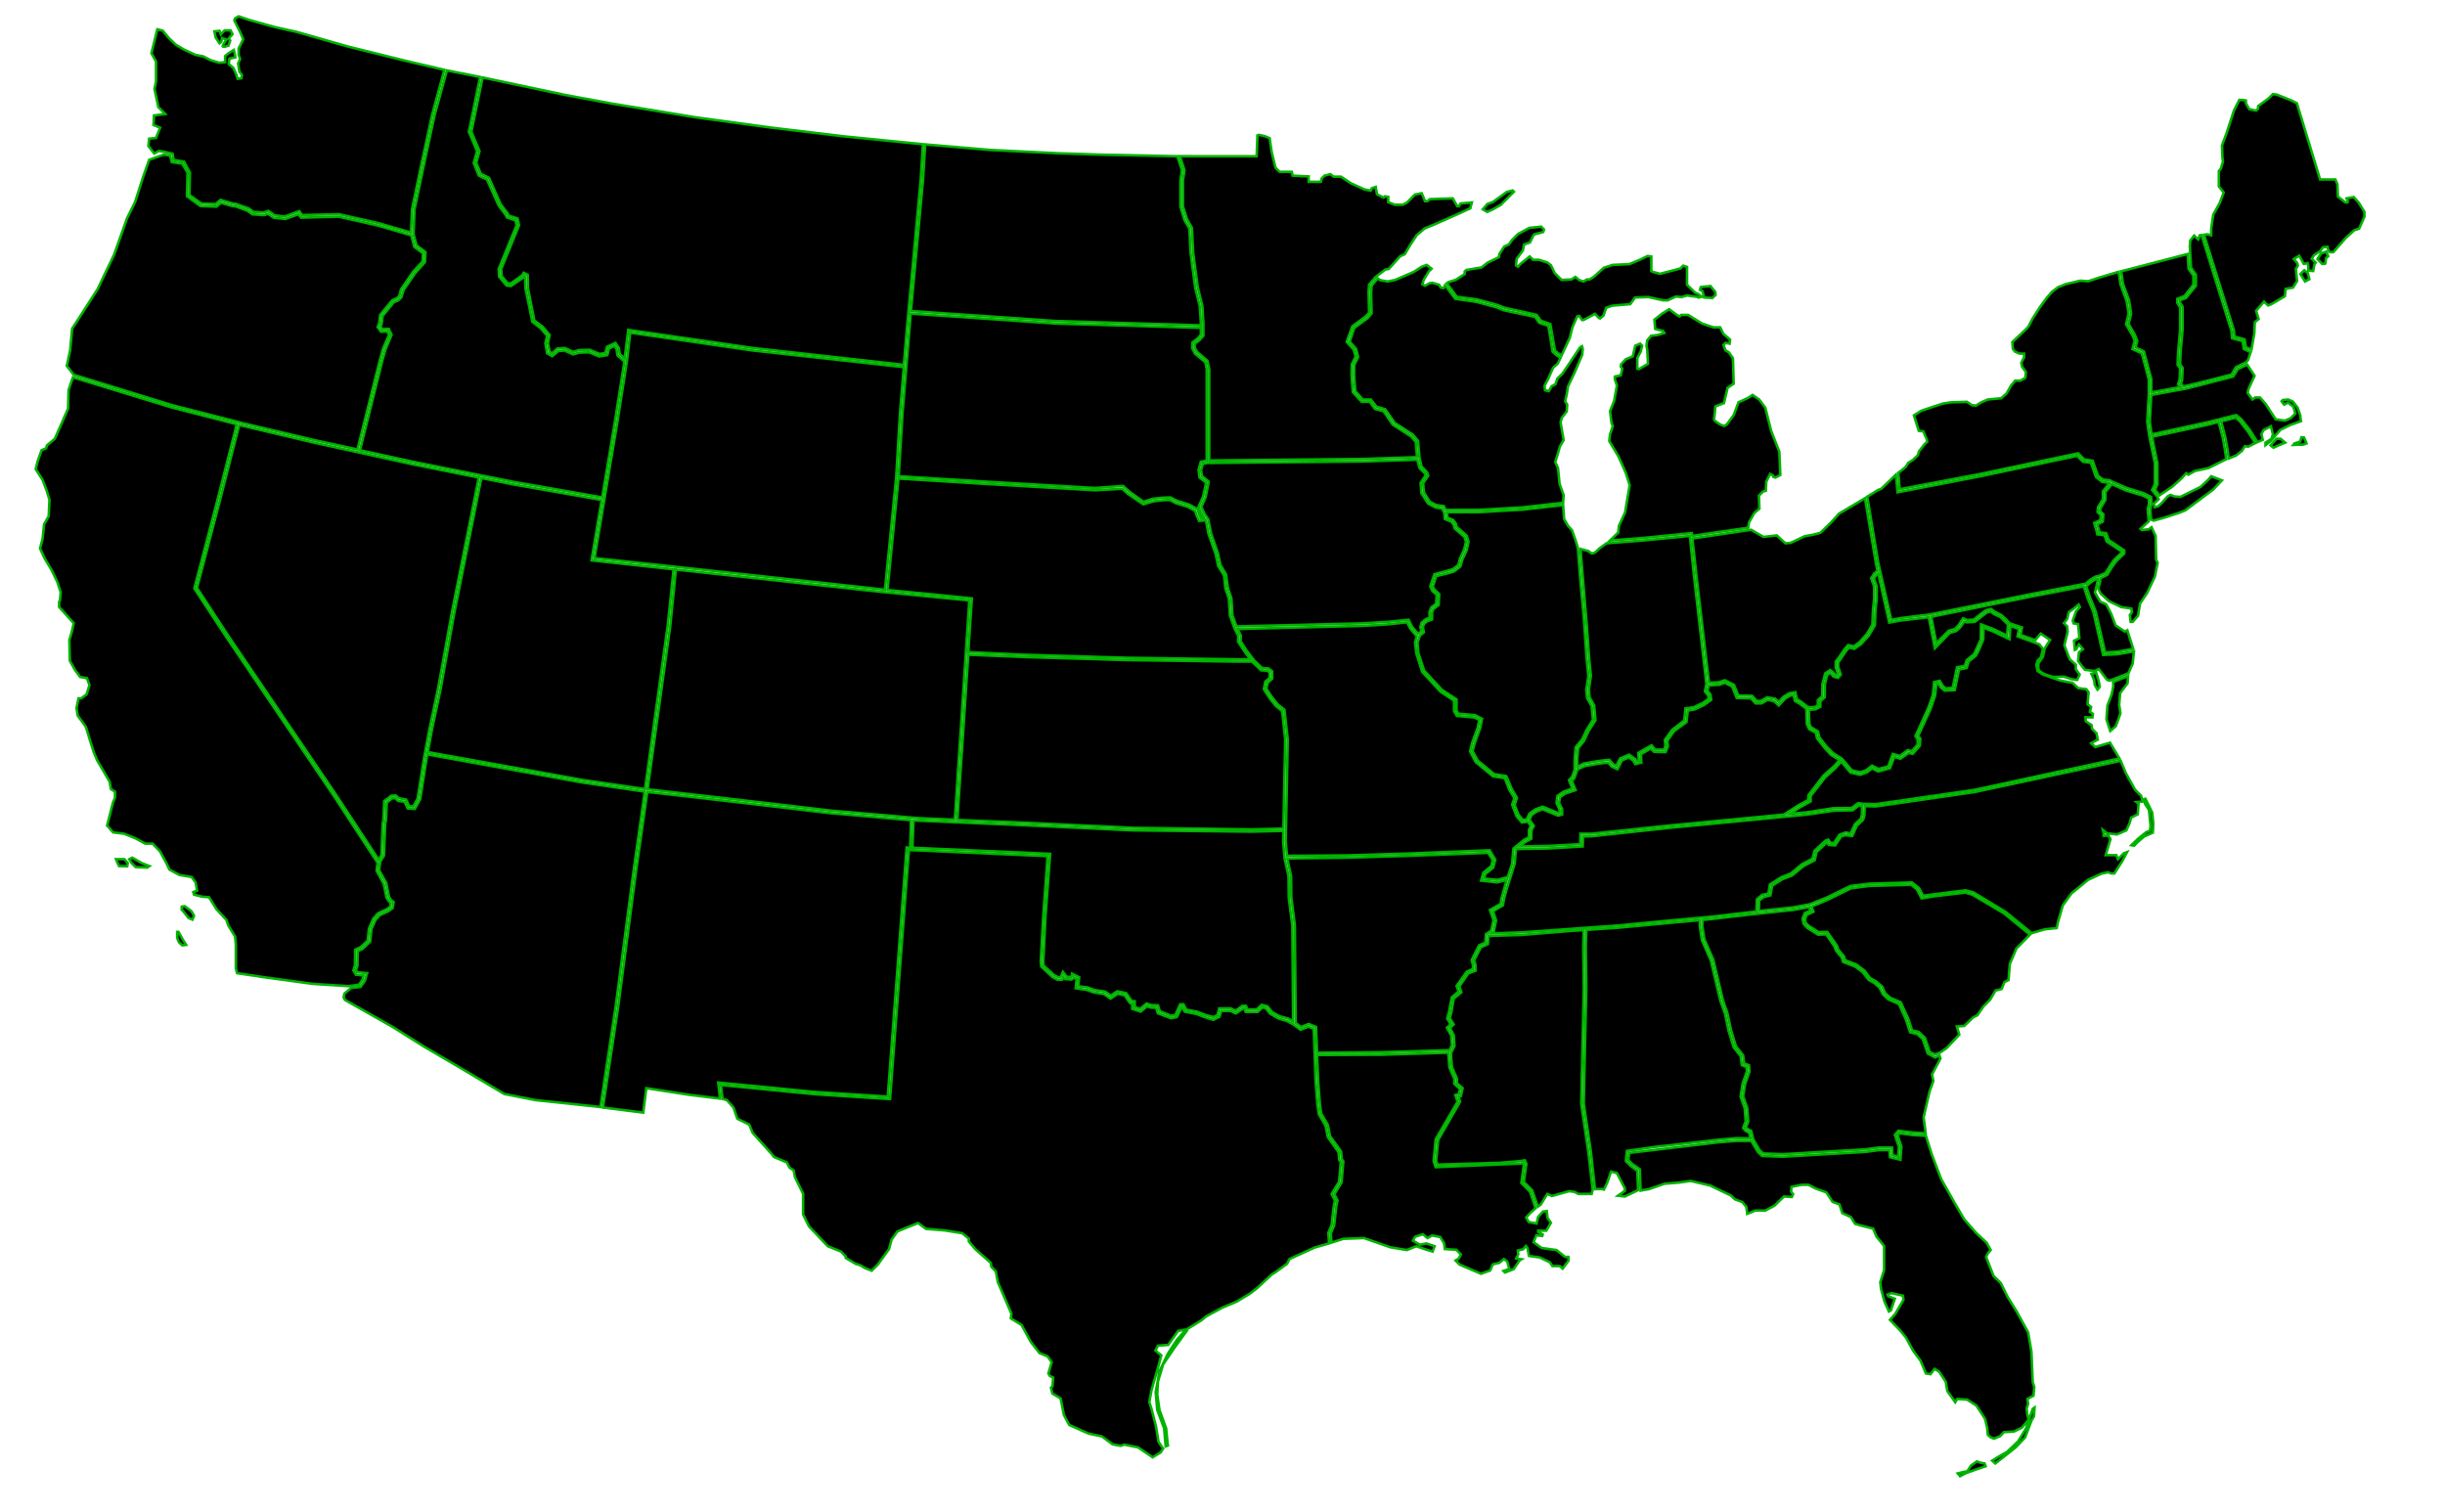 <?xml version="1.0" encoding="utf-8"?>
<!-- Generator: Adobe Illustrator 16.0.0, SVG Export Plug-In . SVG Version: 6.00 Build 0)  -->
<!DOCTYPE svg PUBLIC "-//W3C//DTD SVG 1.1//EN" "http://www.w3.org/Graphics/SVG/1.1/DTD/svg11.dtd">
<svg version="1.1" id="mapSVG" xmlns="http://www.w3.org/2000/svg" xmlns:xlink="http://www.w3.org/1999/xlink" x="0px" y="0px"
	 width="959px" height="593px" viewBox="0 0 959 593" enable-background="new 0 0 959 593" xml:space="preserve">

<title>Greg Wilken War Games svg</title>

<defs>
	 

	// vert lines	 
	<pattern id="midwest" width="7" height="7" patternUnits="userSpaceOnUse">  
    	<rect id="westRect" fill="#00b300" x="0" y="0" width=".5" height="3"></rect>     
    </pattern>


    //horz lines
	 <pattern id="east" width="3" height="4" patternUnits="userSpaceOnUse">
		<path d="M 0 0 L 10 0 L 10 1 L 0 1 Z" fill="#00b300" width="3" height="6" id="southPath"></path>
	</pattern>


	//small dots
    <pattern id="south" width="4" height="4" patternUnits="userSpaceOnUse">
    	<path d="M1 3h1v1H1V3zm2-2h1v1H3V1z" fill="#00b300" id="midwestPath"></path>
    </pattern>


    //waves
    <pattern id="west" width="100" height="20" patternUnits="userSpaceOnUse">
       <path fill="#00b300" d="M21.184,20 C21.541,19.87 21.904,19.736 22.272,19.598 C22.635,19.463 23.871,19 24.04,18.937 C33.64,15.348 39.647,14 50,14 C60.271,14 65.362,15.222 74.629,18.928 C75.584,19.311 76.498,19.668 77.379,20 L83.604,20 C81.093,19.269 78.465,18.309 75.371,17.072 C65.888,13.278 60.562,12 50,12 C39.374,12 33.145,13.397 23.34,17.063 C23.169,17.127 21.934,17.59 21.573,17.725 C19.098,18.648 16.913,19.399 14.849,20 L21.184,20 L21.184,20 Z M21.184,0 C13.258,2.892 8.077,4 7.87150385e-14,4 L7.81597009e-14,4 L0,2 C5.744,2 9.951,1.426 14.849,1.40165657e-15 L21.184,6.9388939e-17 L21.184,0 Z M77.379,2.21705987e-12 C85.239,2.966 90.502,4 100,4 L100,2 C93.158,2 88.614,1.458 83.604,1.04805054e-13 L77.379,0 L77.379,2.21705987e-12 Z M7.87150385e-14,14 C8.441,14 13.718,12.79 22.272,9.598 C22.635,9.463 23.871,9 24.04,8.937 C33.64,5.348 39.647,4 50,4 C60.271,4 65.362,5.222 74.629,8.928 C84.112,12.722 89.438,14 100,14 L100,12 C89.729,12 84.638,10.778 75.371,7.072 C65.888,3.278 60.562,2 50,2 C39.374,2 33.145,3.397 23.34,7.063 C23.169,7.127 21.934,7.59 21.573,7.725 C13.224,10.84 8.164,12 0,12 L7.81597009e-14,14 L7.87150385e-14,14 L7.87150385e-14,14 Z" id="eastPath"></path>
    </pattern>

</defs>

<g id="outlines">

	<path id="AL" class="south" value="0" stroke="#00b300" stroke-miterlimit="10" d="M628.5,466.4l0.6,0.199l1.301-2.699l1.5-4.4l2.3,0.6l3.1,6v1l-2.7,1.9
		l2.7,0.3l5.2-2.5l-0.3-7.6l-2.5-1.8l-2-2l0.399-4l10.5-1.5l25.7-2.9l6.7-0.6l5.6,0.1l-0.5-2.2l-1.5-0.8l-0.899-1.1l1-2.601
		l-0.4-5.2l-1.6-4.5l0.8-5.1l1.7-4.8l-0.2-1.7l-1.8-0.7l-0.5-3.6l-2.7-3.4l-2-6.5l-1.4-6.7l-1.8-5l-3.8-16l-3.5-7.899l-0.8-5.601
		l0.1-2.199l-9,0.8l-23.399,2.2l-12.2,0.8L622,371.1l0.2,16.7l-0.7,31l-0.3,14.101l2.8,18.8l1.6,14.7H628.5z"/>

	<path id="AR" class="midwest" value="1" stroke="#00b300" stroke-miterlimit="10" d="M587.3,346.1L580.9,345.4l0.899-3.101l3.101-2.6l0.6-2.3l-1.8-2.9
		l-31.9,1.2l-23.3,0.7l-23.6,0.3l1.5,6.899l0.1,8.5l1.4,10.9l0.3,38.2l2.1,1.6l3-1.2l2.9,1.2L516.6,412.9l25.2-0.2l26.8-0.8l0.9-1.9
		l-0.3-3.8l-1.7-3.101l1.5-1.399l-1.4-2.2l0.7-2.4l1.101-5.899l2.699-2.3l-0.8-2.2l4-5.601l2.5-1.1l-0.1-1.7l-0.5-1.7l2.899-5.8
		l2.5-1.1l0.2-3.3l2.101-1.4l0.899-4.1l-1.399-4l4.199-2.4l0.301-2.1l1.199-4.2l0.9-3.101L587.3,346.1z"/>
	
	<path id="AZ" class="west" value="2" stroke="#00b300" stroke-miterlimit="10" d="M135.1,389.7l-0.3,1.5l0.5,1l18.9,10.7l12.1,7.6l14.7,8.6l16.8,10
		l12.3,2.4l25.4,2.7l6-39.601l7-53.1l4.4-31l-24.6-3.6l-60.7-11l-0.2,1.1l-2.6,16.5l-2.1,3.8l-2.8-0.2l-1.2-2.6l-2.6-0.4l-1.2-1.1
		l-1.1,0.1l-2.1,1.7l-0.3,6.8l-0.3,1.5l-0.5,12.5l-1.5,2.4l-0.4,3.3l2.8,5l1.1,5.5l0.7,1.101l1.1,0.899l-0.4,2.4l-1.7,1.2l-3.4,1.6
		l-1.6,1.8l-1.6,3.601l-0.5,4.899l-3,2.9l-1.9,0.899l-0.1,5.801l-0.6,1.6l0.5,0.8l3.9,0.4l-0.9,3l-1.7,2.399l-3.7,0.4L135.1,389.7z"
		/>
	
	<path id="CA" class="west" value="3" stroke="#00b300" stroke-miterlimit="10" d="M122.7,385.9l-19.7-2.7l-10-1.5l-0.5-1.8v-9.4l-0.3-3.2l-2.6-4.2
		l-0.8-2.3l-3.9-4.2L82,351.9l-2.7-0.2l-3.2-0.8l-0.3-1l1.5-0.601l-0.6-3.2l-1.5-2.1l-4.8-0.8l-3.9-2.101l-1.1-2.3l-2.6-4.8
		l-2.9-3.1H57l-3.9-2.101l-4.5-1.8l-4.2-0.5l-2.4-2.7l0.5-1.899l1.8-7.101l0.8-1.899v-2.4l-1.6-1l-0.5-2.9l-1.5-2.6l-3.4-5.8
		l-1.3-3.1l-1.5-4.7l-1.6-5.3l-3.2-4.4l-0.5-2.9l0.8-3.9h1.1l2.1-1.6l1.1-3.6l-1-2.7l-2.7-0.5l-1.9-2.6l-2.1-3.7l-0.2-8.2l0.6-1.9
		l0.6-2.3l0.5-2.4l-5.7-6.3V236l0.3-0.5l0.3-3.2l-1.3-4l-2.3-4.8l-2.7-4.5l-1.8-3.9l1-3.7l0.6-5.8l1.8-3.1l0.3-6.5l-1.1-3.6
		l-1.6-4.2L14,184l0.8-3.2l1.5-4.2l1.8-0.8l0.3-1.1l3.1-2.6l5.2-11.8l0.2-7.4l1.69-4.9l38.69,11.8l25.6,6.6l-8,31.3l-8.67,33.1
		L88.84,250L131,312.3l17.1,26.101l-0.4,3.1l2.8,5.2l1.1,5.399l1,1.5l0.7,0.601l-0.2,1.399l-1.4,1l-3.4,1.601l-1.9,2.1l-1.7,3.9
		l-0.5,4.7l-2.6,2.5l-2.3,1.1l-0.1,6.2l-0.6,1.899l1,1.7l3,0.3l-0.4,1.601l-1.4,2l-3.9,0.6L122.7,385.9z M48.8,337l1.3,1.5l-0.2,1.3
		l-3.2-0.1l-0.6-1.2l-0.6-1.5H48.8z M50.7,337l1.2-0.6l3.6,2.1l3.1,1.2l-0.9,0.6l-4.5-0.2l-1.6-1.6L50.7,337z M71.4,356.8l1.8,2.3
		l0.8,1l1.5,0.601l0.6-1.5l-1-1.8l-2.7-2l-1.1,0.199v1.2H71.4z M70,365.5l1.8,3.2L73,370.6l-1.5,0.2l-1.3-1.2c0,0-0.7-1.5-0.7-1.899
		c0-0.4,0-2.2,0-2.2H70z"/>
	
	<path id="CO" class="west" value="4" stroke="#00b300" stroke-miterlimit="10" d="M380.2,235.5l-36-3.5l-79.1-8.6l-2.2,22.1l-7,50.4l-1.9,13.7l34,3.9
		l37.5,4.4l34.7,3l14.3,0.6L380.2,235.5z"/>
	
	<path id="CT" class="east" value="5" stroke="#00b300" stroke-miterlimit="10" d="M852,190.9l3.6-3.2l1.9-2.1l0.8,0.6l2.7-1.5l5.2-1.1l7-3.5l-0.601-4.2
		l-0.8-4.4l-1.6-6l-4.3,1.1l-21.801,4.7l0.601,3.1l1.5,7.3v8.3l-0.9,2.1l1.7,2.2L852,190.9z"/>
	
	<path id="DE" class="east" value="6" stroke="#00b300" stroke-miterlimit="10" d="M834.4,247.2l-1,0.5l-3.601-2.4l-1.8-4.7l-1.9-3.6l-2.3-1l-2.1-3.6l0.5-2
		l0.5-2.3l0.1-1.1l-0.6,0.1l-1.7,1l-2,1.7l-0.2,0.3l1.4,4.1l2.3,5.6l3.7,16.1l5-0.3l6-1.1L834.4,247.2z"/>
	
	<path id="FL" class="south" value="7" stroke="#00b300" stroke-miterlimit="10" d="M750.2,445.2l-5.2-0.7l-0.7,0.8l1.5,4.4l-0.399,5.2l-4.101-1l-0.2-2.801
		H737l-5.3,0.7l-32.4,1.9l-8.2-0.3l-1.699-1.7l-2.5-4.2H681l-6.6,0.5l-35.4,4.2l-0.3,2.8l1.6,1.6l2.9,2l0.3,8.4l3.3-0.6l6-2.101
		l6-0.5l4.4-0.6l7.6,1.8l8.101,3.9l1.6,1.5l2.9,1.1l1.6,1.9l0.3,2.699l3.2-1.3h3.9l3.6-1.899l3.7-3.601l3.1,0.2l0.5-1.1l-0.8-1
		l0.2-1.9l4-0.8h2.6l2.9,1.5l4.2,1.5l2.399,3.7l2.7,1l1.1,3.399l3.4,1.601l1.6,2.6l1.9,0.6l5.2,1.301l1.3,3.1l3,3.7v9.5l-1.5,4.7
		l0.3,2.699l1.3,4.801l1.801,4l0.8-0.5l1.5-4.5l-2.601-1l-0.3-0.601l1.601-0.6l4.5,1l0.199,1.6l-3.199,5.5l-2.101,2.4l3.601,3.7
		l2.6,3.1l2.9,5.3l2.899,3.9l2.101,5l1.8,0.3l1.6-2.1l1.8,1.1l2.601,4l0.6,3.6l3.1,4.4l0.8-1.3l3.9,0.3l3.6,2.3l3.4,5.2l0.8,3.4
		l0.3,2.899l1.101,1l1.3,0.5l2.4-1l1.5-1.6l3.899-0.2L793,560l2.699-3.2l-0.5-1.899l-0.3-2.4l0.601-1.9l-0.301-1.899l2.4-1.3
		l0.3-3.4l-0.6-1.8l-0.5-12l-1.3-7.601L791,514.4l-3.6-5.801l-2.601-5.3L781.9,500.4L779,493l0.7-1.4l1.1-1.3l-1.6-2.899l-4-3.7
		l-4.8-5.5l-3.7-6.3l-5.3-9.4l-3.7-9.7l-2.3-7.3L750.2,445.2z M767.9,577.9l2.399-0.601l1.3-0.2l1.5-2.3l2.301-1.6l1.3,0.5l1.7,0.3
		l0.399,1.1l-3.5,1.2l-4.2,1.5l-2.3,1.2L767.9,577.9z M781.4,572.9l1.199,1.1l2.7-2.1l5.3-4.2l3.7-3.9l2.5-6.6l1-1.7l0.2-3.4
		l-0.7,0.5l-1,2.801l-1.5,4.6l-3.2,5.3l-4.399,4.2l-3.4,1.9L781.4,572.9z"/>
	
	<path id="GA" class="south" value="8" stroke="#00b300" stroke-miterlimit="10" d="M750.2,444.2l-5.601-0.7l-1.399,1.6l1.6,4.7l-0.3,3.9l-2.2-0.601l-0.2-3
		H736.9l-5.301,0.7l-32.3,1.9l-7.7-0.3l-1.399-1.2l-2.5-4.3l-0.8-3.301L685.3,442.7l-0.5-0.5l0.9-2.2l-0.4-5.5l-1.6-4.5l0.8-4.9
		l1.7-4.8l-0.2-2.5l-1.9-0.7L683.7,413.9l-2.8-3.5l-1.9-6.2l-1.5-7l-1.7-4.8l-3.8-16l-3.5-8l-0.8-5.301l0.1-2.3l3.3-0.3l13.601-1.6
		l18.6-2l6.3-1.101l0.5,1.4L707.9,358.1l-0.9,2.2l0.4,2l1.399,1.601l4.3,2.699l3.2-0.1l3.2,4.7l0.6,1.6l2.301,2.8l0.5,1.7l4.699,1.8
		l3,2.2l2.301,3l2.3,1.3l2,1.801l1.399,2.699l2.101,1.9l4.1,1.8l2.7,6l1.7,5.101l2.8,0.699l2.1,1.9l2,5.7l2.9,1.6l1.7-0.8l0.399,1.2
		l-3.3,6.2l0.5,2.6l-1.5,4.2l-2.3,10l0.8,6.3L750.2,444.2z"/>
	
	<path id="IA" class="midwest" value="9" stroke="#00b300" stroke-miterlimit="10" d="M556.8,183.6l2.101,2.1l0.3,0.7l-2,3l0.3,4l2.6,4.1l3.101,1.6l2.399,0.3
		l0.9,1.8l0.2,2.4l2.5,1l0.899,1.1l0.5,1.6l3.801,3.3l0.6,1.9l-0.7,3l-1.7,3.7l-0.6,2.4l-2.1,1.6l-1.601,0.5l-5.7,1.5L561,230
		l0.8,1.8l1.7,1.5l-0.2,3.5l-1.899,1.4l-0.7,1.8v2.4l-1.4,0.4l-1.7,1.4l-0.5,1.7l0.4,1.7l-1.3,1l-2.3-2.7l-1.4-2.8l-8.3,0.8l-10,0.6
		l-49.2,1.2l-1.6-4.3l-0.4-6.7l-1.4-4.2l-0.699-5.2l-2.2-3.7l-1-4.6l-2.7-7.8l-1.1-5.6l-1.4-1.9l-1.3-2.9l1.7-3.8l1.199-6.1
		l-2.699-2.2l-0.301-2.4l0.7-2.4l1.8-0.3L534.7,181l21.2-0.7L556.8,183.6z"/>
	
	<path id="ID" class="west" value="10" stroke="#00b300" stroke-miterlimit="10" d="M175.3,27.63l-4.8,17.41L166,65.9l-3.4,16.22l-0.4,9.67l1.2,4.44
		l3.5,2.66l-0.2,3.91l-3.9,4.4l-4.5,6.6l-0.9,2.9l-1.2,1.1l-1.8,0.8l-4.3,5.3l-0.4,3.1l-0.4,1.1l0.6,1l2.6-0.1l1.1,2.3l-2.4,5.8
		l-1.2,4.2l-8.8,35.3l20.7,4.5l39.5,7.9l34.8,6.1l4.9-29.2l3.8-24.1l-2.7-2.4l-0.4-2.6l-0.8-1.1l-2.1,1l-0.7,2.6l-3.2,0.5l-3.9-1.6
		l-3.8,0.1l-2.5,0.7l-3.4-1.5l-2.4,0.2l-2.4,2l-2-1.1l-0.7-4l0.7-2.9l-2.5-2.9l-3.3-2.6l-2.7-13.1l-0.1-4.7l-0.3-0.1l-0.2,0.4
		l-5.1,3.5l-1.7-0.2l-2.9-3.4l-0.2-3.1l7-17.13l-0.4-1.94l-3.4-1.15l-0.6-1.18l-2.6-3.46L191,70.41l-3.2-1.53l-2-4.95l1.3-4.63
		l-3.2-7.58l4.4-21.52L175.3,27.63z"/>
	
	<path id="IL" class="midwest" value="11" stroke="#00b300" stroke-miterlimit="10" d="M618.7,214.3l-0.8-2.6L616.6,208l-1.6-1.8l-1.5-2.6l-0.4-5.5l-15.899,1.8
		l-17.4,1h-12.3l0.2,2.1l2.2,0.9l1.1,1.4l0.4,1.4l3.899,3.4l0.7,2.4l-0.7,3.3l-1.7,3.7l-0.8,2.7l-2.399,1.9l-1.9,0.6l-5.2,1.3
		l-1.3,4.1l0.6,1.1l1.9,1.8l-0.2,4.3l-2.1,1.6l-0.5,1.3v2.8l-1.8,0.6l-1.4,1.2l-0.4,1.2l0.4,2l-1.6,1.3l-0.9,2.8l0.3,3.9l2.3,7
		l7,7.6l5.7,3.7v4.4l0.7,1.2l6.6,0.6l2.7,1.4l-0.7,3.5l-2.199,6.2l-0.801,3l2,3.7l6.4,5.3l4.8,0.801l2.2,5.1l2,3.4l-0.9,2.8l1.5,3.8
		l1.7,2.1l1.601-0.3l1-2.2l2.399-1.699l2.8-1l6.101,2.5l0.5-0.2V317.6l-1.2-2.699l0.4-2.801l2.399-1.6l3.4-1.2l-0.5-1.3l-0.8-2
		l1.199-1.3l1-2.7v-4l0.4-4.9l2.5-3l1.8-3.8l2.5-4l-0.5-5.3l-1.8-3.2l-0.3-3.3l0.8-5.3l-0.7-7.2l-1.1-15.8l-1.4-15.3l-0.899-11.7
		L618.7,214.3z"/>
	
	<path id="IN" sclass="midwest" value="12" stroke="#00b300" stroke-miterlimit="10" d="M622.9,216.1l1.5,1l1.1-0.3l2.1-1.9l2.5-1.8L644.4,212l18.399-1.8
		l1.601,15.5l4.899,42.6l-0.6,2.9l1.3,1.6l0.2,1.3l-2.3,1.6l-3.601,1.7l-3.2,0.4l-0.5,4.8l-4.699,3.6l-2.9,4l0.2,2.4l-0.5,1.4h-3.5
		l-1.4-1.7l-5.2,3l0.2,3.101L641.9,298.6l-0.5-0.899L639,296l-3.6,1.5l-1.4,2.9l-1.2-0.601l-1.6-1.8l-4.4,0.5l-5.7,1l-2.5,1.3v-2.6
		l0.4-4.7l2.3-2.9l1.8-3.9l2.7-4.2l-0.5-5.8l-1.8-3.1l-0.3-3.2l0.8-5.3l-0.7-7.1l-0.899-12.6l-2.5-30.1L622.9,216.1z"/>
	
	<path id="KS" class="midwest" value="13" stroke="#00b300" stroke-miterlimit="10" d="M485.9,259.5l-43.801-0.6l-40.6-1.2l-21.7-0.9l-4.3,64.8l24.3,1
		l44.7,2.101l46.3,0.6L503.4,325l0.699-35l-1.199-11.1l-2.5-2l-2.4-3l-2.3-3.6l0.6-3l1.7-1.4v-2.1l-0.8-0.7l-2.601-0.2l-3.5-3.4
		H485.9z"/>
	
	<path id="KY" class="south" value="14" stroke="#00b300" stroke-miterlimit="10" d="M607.2,331.8l12.6-0.7l0.101-4.1h4.3l30.399-3.2l45.101-4.3l5.6-3.6
		l3.9-2.101l0.1-1.899l6-7.801l4.101-3.6l2.1-2.4l-3.3-2l-2.5-2.7l-3-3.8l-0.5-2.2L709.6,286l-0.899-1.9l-0.2-6.1l-2.6-2l-1.9-1.1
		l-0.5-2.3l-1.3,0.2l-2,1.2l-2.5,2.7l-1.9-1.7l-2.5-0.5l-2.399,1.4H688.6l-1.8-2l-5.6-0.1l-1.8-4.5l-2.9-1.5l-2.1,0.8l-4.2,0.2
		l-0.5,2.1l1.2,1.5l0.3,2.1l-2.8,2l-3.801,1.8l-2.6,0.4l-0.5,4.5l-4.9,3.6l-2.6,3.7l0.2,2.2l-0.9,2.3l-4.5-0.1l-1.3-1.3l-3.9,2.2
		l0.2,3.3L641.4,299.7l-0.801-1.4l-1.699-1.2l-2.7,1.101l-1.8,3.5l-2.2-1l-1.4-1.601l-3.7,0.4l-5.6,1l-2.8,1.3l-1.2,3.4l-1,1
		l1.5,3.7l-4.2,1.399l-1.899,1.4l-0.4,2.2l1.2,2.399v2.2l-1.601,0.4l-6.1-2.5l-2.3,0.899l-2,1.4l-0.8,1.8l1.699,2.4l-0.899,1.8
		L600.6,329l-2.399,1.3L596.1,332L607.2,331.8z"/>
	
	<path id="LA" class="south" value="15" stroke="#00b300" stroke-miterlimit="10" d="M526.9,485.9l8.1-0.301l10.3,3.601l6.5,1.1l3.7-1.5l3.2,1.101l3.2,1
		l0.8-2.101l-3.2-1.1l-2.6,0.5l-2.7-1.601l0.8-1.5l3.1-1l1.801,1.5l1.8-1l3.2,0.601l1.5,2.399l0.3,2.301l4.5,0.3l1.8,1.8l-0.8,1.6
		l-1.3,0.801l1.6,1.6l8.4,3.6l3.6-1.3l1-2.399l2.6-0.601l1.801-1.5l1.3,1l0.8,2.9l-2.3,0.8l0.6,0.6l3.4-1.3l2.3-3.399l0.8-0.5
		l-2.1-0.301l0.8-1.6l-0.2-1.5l2.101-0.5l1.1-1.3l0.6,0.8l0.6,3.1l4.2,0.601l4,1.899l1,1.5h2.9l1.1,1l2.3-3.1V493h-1.3l-3.399-2.7
		l-5.801-0.8l-3.199-2.3l1.1-2.7l2.3,0.3l0.2-0.6l-1.8-1v-0.5h3.2l1.8-3.101L607,477.7l-0.301-2.7l-1.5,0.2l-1.899,2.1l-0.601,2.601
		l-3.1-0.601l-1-1.8l1.8-1.9l1.9-1.699l-2.2-6.5l-3.4-3.4l1-7.3l-0.199-0.5l-1.301,0.2l-33.1,1.399l-0.8-2.399l0.8-8.5l8.6-14.801
		l-0.899-2.6l1.399-0.4l0.4-2l-2.2-2l0.101-1.899l-2-4.5l-0.4-5.101l0.1-0.699l-26.399,0.8l-25.2,0.1l0.4,9.7l0.699,9.5l0.5,3.7
		l2.601,4.5l0.899,4.399l4.301,6l0.3,3.101l0.6,0.8l-0.7,8.3l-2.8,4.601l1.2,2.399l-0.5,2.601l-0.8,7.3l-1.3,3l0.199,3.7
		L526.9,485.9z"/>
	
	<path id="MA" class="east" value="16" stroke="#00b300" stroke-miterlimit="10" d="M887.5,172.5l-0.5-2.3l0.8-1.5l2.9-1.5l0.8,3.1l-0.5,1.8l-2.4,1.5v1
		l1.9-1.5l3.9-4.5l3.899-1.9l4.2-1.5l-0.3-2.4l-1-2.9l-1.9-2.4l-1.8-0.8l-2.1,0.2l-0.5,0.5l1,1.3l1.5-0.8l2.1,1.6l0.8,2.7l-1.8,1.8
		l-2.3,1l-3.601-0.5l-3.899-6l-2.3-2.6H884.6l-1.1,0.8l-1.9-2.6l0.301-1.5l2.399-5.2L881.4,143l-3.7,1.8l-1.8,2.9l-18.301,4.7
		l-13.8,2.5l-0.6,10.6l0.7,4.9l22-4.8l11.199-2.8l2,1.6l3.4,4.3l2.9,4.7L887.5,172.5z M900,173.9l2.2-0.7l0.5-1.7l1,0.1l1,2.3
		l-1.3,0.5l-3.9,0.1L900,173.9z M890.6,174.7l2.301-2.6h1.6l1.8,1.5l-2.399,1l-2.2,1L890.6,174.7z"/>
	
	<path id="MD" class="east" value="17" stroke="#00b300" stroke-miterlimit="10" d="M834.8,264.1l1.7-3.8l0.5-4.8l-6.3,1.1l-5.8,0.3l-3.801-16.8l-2.3-5.5
		l-1.5-4.6l-22.2,4.3l-37.6,7.6l2,10.4l4.8-4.9l2.5-0.7l1.4-1.5l1.8-2.7l1.6,0.7l2.601-0.2l2.6-2.1l2-1.5l2.101-0.6l1.5,1.1
		l2.699,1.4l1.9,1.8l1.3,1.4l4.8,1.6l-0.6,2.9l5.8,2.1l2.101-2.6l3.699,2.5l-2.1,3.3l-0.7,3.3l-1.8,2.6v2.1l0.3,0.8l2,1.3l3.4,1.1
		l4.3-0.1l3.1,1l2.101,0.3l1-2.1l-1.5-2.1v-1.8l-2.4-2.1l-2.1-5.5l1.3-5.3l-0.2-2.1l-1.3-1.3c0,0,1.5-1.6,1.5-2.3
		c0-0.6,0.5-2.1,0.5-2.1l1.9-1.3l1.899-1.6l0.5,1l-1.5,1.6l-1.3,3.7l0.3,1.1l1.8,0.3l0.5,5.5l-2.1,1l0.3,3.6l0.5-0.2l1.101-1.9
		l1.6,1.8l-1.6,1.3l-0.301,3.4l2.601,3.4l3.899,0.5l1.601-0.8l3.2,4.2l1,0.4L834.8,264.1z M820.3,264.3l1.101,2.5l0.199,1.8
		l1.101,1.9c0,0,0.899-0.9,0.899-1.2c0-0.3-0.699-3.1-0.699-3.1l-0.7-2.3L820.3,264.3z"/>
	
	<path id="ME" class="east" value="18" stroke="#00b300" stroke-miterlimit="10" d="M865.8,91.9l1.5,0.4v-2.6l0.8-5.5l2.601-4.7l1.5-4l-1.9-2.4v-6l0.8-1
		l0.801-2.7l-0.2-1.5l-0.2-4.8l1.8-4.8l2.9-8.9l2.1-4.2h1.3l1.301,0.2v1.1l1.3,2.3l2.7,0.6l0.8-0.8v-1l4-2.9l1.8-1.8l1.5,0.2l6,2.4
		l1.9,1l9.1,29.9h6l0.8,1.9l0.2,4.8l2.9,2.3h0.8l0.2-0.5l-0.5-1.1l2.8-0.5l1.899,2.1l2.301,3.7V85l-2.101,4.7l-1.899,0.6l-3.4,3.1
		l-4.8,5.5c0,0-0.601,0-1.3,0c-0.601,0-1-2.1-1-2.1L911.1,97l-1,1.5L907.7,100l-1,1.5l1.6,1.5l-0.5,0.6l-0.5,2.7l-1.9-0.2v-1.6
		l-0.3-1.3l-1.5,0.3l-1.8-3.2l-2.1,1.3l1.3,1.5l0.3,1.1l-0.8,1.3l0.3,3.1l0.2,1.6l-1.6,2.6l-2.9,0.5l-0.3,2.9l-5.3,3.1l-1.301,0.5
		l-1.6-1.5l-3.1,3.6l1,3.2l-1.5,1.3l-0.2,4.4l-1.101,6.3l-2.199-0.9l-0.5-3.1l-4-1.1l-0.2-2.5l-11.7-37.43L865.8,91.9z M902.3,107.5
		l1.5-1.5l1.4,1.1l0.6,2.4l-1.7,0.9L902.3,107.5z M909,101.6l1.8,1.9c0,0,1.3,0.1,1.3-0.2c0-0.3,0.2-2,0.2-2l0.9-0.8l-0.8-1.8
		l-2,0.7L909,101.6z"/>
	
	<path id="MI" class="midwest" value="19" stroke="#00b300" stroke-miterlimit="10" d="M644.5,211l19.1-1.9l0.2,1.1l9.9-1.5l12-1.7l0.1-0.6l0.2-1.5l2.1-3.7
		l2-1.7l-0.199-5.1l1.6-1.6l1.1-0.3l0.2-3.6l1.5-3l1.101,0.6l0.199,0.6l0.801,0.2l1.899-1l-0.399-9.1l-3.2-8.2l-2.3-9.1l-2.4-3.2
		l-2.6-1.8L685.8,156l-3.899,1.8l-1.9,5l-2.7,3.7l-1.1,0.6l-1.5-0.6c0,0-2.601-1.5-2.4-2.1s0.5-5,0.5-5l3.4-1.3l0.8-3.4l0.6-2.6
		l2.4-1.6l-0.3-10l-1.601-2.3l-1.3-0.8l-0.8-2.1l0.8-0.8l1.601,0.3l0.199-1.6L676,131l-1.3-2.6H672.1l-4.5-1.5l-5.5-3.4H659.4
		l-0.601,0.6l-1-0.5l-3.1-2.3l-2.9,1.8l-2.899,2.3l0.3,3.6l1,0.3l2.1,0.5l0.5,0.8l-2.6,0.8l-2.601,0.3l-1.5,1.8l-0.3,2.1l0.3,1.6
		l0.301,5.5l-3.601,2.1l-0.6-0.2v-4.2l1.3-2.4l0.6-2.4l-0.8-0.8l-1.899,0.8l-1,4.2l-2.7,1.1l-1.8,1.9l-0.2,1l0.6,0.8l-0.6,2.6
		l-2.3,0.5v1.1l0.8,2.4l-1.101,6.1l-1.6,4l0.6,4.7l0.5,1.1l-0.8,2.4l-0.3,0.8l-0.3,2.7l3.6,6l2.9,6.5l1.5,4.8l-0.8,4.7l-1,6
		l-2.4,5.2l-0.3,2.7l-3.2,3.1L644.5,211z M611.2,138.6l-1.3-1.1l-1.801-10.4l-3.699-1.3l-1.7-2.3l-12.601-2.8l-2.8-1.1l-8.1-2.2
		l-7.8-1l-3.9-5.3l0.7-0.5l2.7-0.8l3.6-2.3v-1l0.6-0.6l6-1l2.4-1.9l4.4-2.1l0.199-1.3l1.9-2.9l1.8-0.8l1.3-1.8l2.301-2.3l4.399-2.4
		l4.7-0.5l1.1,1.1l-0.3,1l-3.7,1l-1.5,3.1l-2.3,0.8l-0.5,2.4l-2.399,3.2l-0.301,2.6l0.801,0.5l1-1.1l3.6-2.9l1.3,1.3h2.3l3.2,1
		l1.5,1.1l1.5,3.1l2.7,2.7l3.9-0.2l1.5-1l1.6,1.3l1.6,0.5l1.301-0.8h1.1l1.6-1l4-3.6l3.4-1.1l6.6-0.3l4.5-1.9l2.601-1.3l1.5,0.2v5.7
		l0.5,0.3l2.899,0.8l1.9-0.5l6.1-1.6l1.101-1.1l1.5,0.5v7l3.2,3.1l1.3,0.6l1.3,1l-1.3,0.3l-0.8-0.3l-3.7-0.5l-2.101,0.6l-2.3-0.2
		l-3.2,1.5h-1.8l-5.8-1.3l-5.2,0.2l-1.899,2.6l-7,0.6l-2.4,0.8l-1.1,3.1l-1.301,1.1l-0.5-0.2l-1.5-1.6l-4.5,2.4h-0.6l-1.1-1.6
		l-0.801,0.2l-1.899,4.4l-1,4l-3.2,6.9L611.2,138.6z M581.6,82.1L583.4,80l2.199-0.8l5.4-3.9l2.3-0.6l0.5,0.5l-5.1,5.1l-3.3,1.9
		l-2.101,0.9L581.6,82.1z M667.8,114.2l0.601,2.5l3.199,0.2l1.301-1.2c0,0-0.101-1.5-0.4-1.6c-0.3-0.2-1.6-1.9-1.6-1.9l-2.2,0.2
		l-1.601,0.2l-0.3,1.1L667.8,114.2z"/>
	
	<path id="MN" class="midwest" value="20" stroke="#00b300" stroke-miterlimit="10" d="M464.6,66.79L464,70.7v10.27l1.6,5.03l1.9,3.32l0.5,9.93l1.8,13.45
		l1.8,7.3l0.4,6.4v5.3l-1.6,1.8l-1.801,1.3v1.5l0.9,1.7l4.1,3.5l0.7,3.2v35.9l60.3-0.6l21.2-0.7l-0.5-6l-1.8-2.1l-7.2-4.6l-3.6-5.3
		l-3.4-0.9l-2-2.8h-3.2l-3.5-3.8l-0.5-7l0.101-3.9l1.5-3l-0.7-2.7l-2.8-3.1l2.2-6.1l5.399-4l1.2-1.4l-0.2-8l0.2-3l2.6-3l3.801-2.9
		l1.3-0.2l4.5-5l1.8-0.8l2.3-3.9l2.4-3.6l3.1-2.6l4.8-2l9.2-4.1l3.9-1.8l0.6-2.3l-4.399,0.4l-0.7,1.1H571.6l-1.8-3.1l-8.899,0.3
		l-1,0.8h-1l-0.5-1.3l-0.801-1.8l-2.6,0.5l-3.2,3.2l-1.6,0.8H547.1l-2.6-1v-2.1l-1.3-0.2l-0.5,0.5l-2.601-1.3l-0.5-2.9l-1.5,0.5
		l-0.5,1l-2.399-0.5l-5.3-2.4l-3.9-2.6h-2.9l-1.3-1l-2.3,0.6l-1.1,1.1l-0.301,1.3h-4.8v-2.1l-6.3-0.3l-0.3-1.5h-4.8l-1.601-1.6
		l-1.5-6.1l-0.8-5.5l-1.9-0.8l-2.3-0.5l-0.6,0.2l-0.3,8.2L462.8,61.27L464.6,66.79z"/>
	
	<path id="MO" class="midwest" value="21" stroke="#00b300" stroke-miterlimit="10" d="M593.1,338.7l0.5-5.9l4.2-3.399l1.9-1v-2.9l0.7-1.6L599.3,322.3
		l-2.399,0.3l-2.101-2.5l-1.7-4.5l0.9-2.6l-2-3.2l-1.8-4.6l-4.601-0.7l-6.8-5.6l-2.2-4.2l0.801-3.3l2.199-6l0.601-3l-1.9-1
		l-6.899-0.6l-1.101-1.9v-4.1l-5.3-3.5l-7.2-7.8l-2.3-7.3L555,252l0.7-2.4l-2.601-3.1l-1.199-2.4l-7.7,0.8l-10,0.6l-48.8,1.2
		l1.3,2.6l-0.101,2.2l2.301,3.6l3,3.9l3.1,3l2.6,0.2l1.4,1.1v2.9l-1.8,1.6l-0.5,2.3l2.1,3.2l2.4,3l2.6,2.1l1.3,11.6l-0.8,40l0.5,5.7
		l23.7-0.2l23.3-0.7l32.5-1.3l2.2,3.7l-0.8,3.1l-3.101,2.5l-0.5,1.8l5.2,0.5l4.101-1.1L593.1,338.7z"/>
	
	<path id="MS" class="south" value="22" stroke="#00b300" stroke-miterlimit="10" d="M604.3,472.5l2.601-4.2l1.8,0.8l6.8-1.899l2.1,0.3l1.5,0.8h5.2l0.4-1.6
		l-1.7-14.8l-2.8-19l1-45.101l-0.2-16.7l0.2-6.3l-4.8,0.3L596.8,366.7l-13,0.399l-0.2,3.2l-2.8,1.3l-2.6,5.101l0.5,1.6l0.1,2.4
		l-2.899,1.1l-3.5,5.101l0.8,2.3l-3,2.5l-1,5.7L568.6,399.3l1.601,2.5l-1.5,1.4l1.5,2.8l0.3,4.2l-1.2,2.5l-0.2,0.899l0.4,5l2,4.5
		l-0.1,1.7l2.3,2L573,429.9l-0.9,0.3l0.601,1.899l-8.601,15l-0.8,8.2l0.5,1.5l24.2-0.7l8.2-0.699l1.899-0.301l0.601,1.4l-1,7.1
		l3.3,3.301l2.2,6.399L604.3,472.5z"/>
	
	<path id="MT" class="west" value="23" stroke="#00b300" stroke-miterlimit="10" d="M361.1,70.77l-5.3,57.13l-1.3,15.2l-59.1-6.6l-49-7.1l-1.4,11.2l-1.9-1.7
		l-0.4-2.5l-1.3-1.9l-3.3,1.5l-0.7,2.5l-2.3,0.3l-3.8-1.6l-4.1,0.1l-2.4,0.7l-3.2-1.5l-3,0.2l-2.1,1.9l-0.9-0.6l-0.7-3.4l0.7-3.2
		l-2.7-3.2l-3.3-2.5l-2.5-12.6l-0.1-5.3l-1.6-0.8l-0.6,1l-4.5,3.2l-1.2-0.1l-2.3-2.8l-0.2-2.8l7-17.15l-0.6-2.67l-3.5-1.12
		l-0.4-0.91l-2.7-3.5l-4.6-10.41l-3.2-1.58l-1.8-4.26l1.3-4.63l-3.2-7.57l4.4-21.29L222,37.3l18.4,3.4l32.3,5.3l29.3,4l29.2,3.5
		l30.8,3.07L361.1,70.77z"/>
	
	<path id="NC" class="south" value="24" stroke="#00b300" stroke-miterlimit="10" d="M786.7,357.7L774,350l-3.1-0.8l-16.601,2.1l-1.6-3l-2.8-2.2l-16.7,0.5
		l-7.4,0.9l-9.2,4.5l-6.8,2.7l-6.5,1.2L689.9,357.3l0.1-4.1l1.7-1.3l2.7-0.7l0.699-3.8l3.9-2.5l3.9-1.5l4.5-3.7l4.399-2.3l0.7-3.2
		l4.1-3.8l0.7,1l2.5,0.199l2.4-3.6l1.7-0.4l2.6,0.301l1.8-4l2.5-2.4l0.5-1.8l0.101-3.5l4.399,0.1l38.5-5.6l57.5-12.3l2,4.8
		l3.601,6.5l2.399,2.399l0.601,2.301L838,314.6l0.8,0.601l-0.3,4.2l-2.6,1.3l-0.601,2.1l-1.3,2.9l-3.7,1.6L827.9,327l-1.5-0.2
		l-1.601-1.3l0.3,1.3v1h1.9l0.8,1.3L825.9,335.4h4.199l0.601,1.6l2.3-2.3l1.3-0.5l-1.899,3.6l-3.101,4.8H828l-1.1-0.5l-2.7,0.601
		L819,345.1l-6.5,5.301l-3.4,4.699l-1.899,6.5l-0.5,2.4l-4.7,0.5l-5.1,1.5L786.7,357.7z M836,331.5l2.6-2.5l3.2-2.6l1.5-0.601l0.2-2
		l-0.6-6.1l-1.5-2.3l-0.601-1.9l0.7-0.2l2.7,5.5l0.399,4.4L844.4,326.6l-3.4,1.5l-2.8,2.4l-1.101,1.2L836,331.5z"/>
	
	<path id="ND" class="midwest" value="25" stroke="#00b300" stroke-miterlimit="10" d="M471,126.4l-0.4-6.2l-1.8-7.3L467,99.29l-0.5-9.7l-1.9-3.18l-1.6-5.32
		V70.68l0.6-3.85l-1.8-5.54l-28.6-0.59L414.6,60.1l-26.5-1.3l-25.2-2.16L362,71.06L357.3,122l56.8,3.9l56.9,1.7V126.4z"/>
	
	<path id="NE" class="midwest" value="26" stroke="#00b300" stroke-miterlimit="10" d="M470.3,204.3l-1-2.3l-0.5-1.6l-2.899-1.6l-4.801-1.5l-2.199-1.2
		l-2.601,0.1l-3.7,0.4l-4.199,1.2l-6-4.1l-2.2-2l-10.7,0.6l-41.5-2.4l-35.6-2.2l-4.3,43.7l33.1,3.3l-1.4,21.1l21.7,1l40.6,1.2
		l43.801,0.6h4.5l-2.2-3l-2.601-3.9l0.101-2.3l-1.4-2.7l-1.899-5.2l-0.4-6.7l-1.4-4.1l-0.5-5l-2.3-3.7l-1-4.7l-2.8-7.9l-1-5.3
		L470.3,204.3z"/>
	
	<path id="NH" class="east" value="27" stroke="#00b300" stroke-miterlimit="10" d="M881.7,141.3l1.1-3.2l-2.7-1.2l-0.5-3.1l-4.1-1.1l-0.3-3l-11.7-37.48
		l-0.7,0.08l-0.6,1.6l-0.601-0.5l-1-1l-1.5,1.9l-0.199,2.29l0.5,8.41l1.899,2.8v4.3l-3.899,4.8l-2.4,0.9v0.7l1.1,1.9v8.6l-0.8,9.2
		l-0.2,4.7l1,1.4L855.9,149l-0.5,1.5l1,1.1l5.1-1.2l13.8-3.5l1.7-2.9l4-1.9L881.7,141.3z"/>
	
	<path id="NJ" class="east" value="28" stroke="#00b300" stroke-miterlimit="10" d="M823.7,228.3l0.1-1.5l2.7-1.3l1.7-2.8l1.7-2.4l3.3-3.2v-1.2l-6.101-4.1
		l-1-2.7l-2.699-0.3l-0.101-0.9l-0.7-2.2l2.2-1.1l0.2-2.9l-1.3-1.3l0.2-1.2l1.899-3.1V193l2.5-3.1l5.601,2.5l6.399,1.9l2.5,1.2
		l0.101,1.8l-0.5,2.7l0.399,4.5l-2.1,1.9l-1.101,1l0.5,0.5l2.7-0.3l1.101-0.8l1.6,3.4l0.2,9.4l0.6,1.1l-1.1,5.5l-3.101,6.5l-2.699,4
		l-0.801,4.8l-2.1,2.4h-0.8l-0.3-2.7l0.8-1l-0.2-1.5l-4-0.6l-4.8-2.3l-3.2-2.9l-1-2L823.7,228.3z"/>
	
	<path id="NM" class="west" value="29" stroke="#00b300" stroke-miterlimit="10" d="M270.2,429.4l-16.7-2.601l-1.2,9.601l-15.8-2l6-39.7l7-53.2l4.4-30.9
		l34,3.9l37.4,4.4l32,2.8l-0.3,10.8l-1.4-0.1l-7.4,97.699l-28.4-1.8l-38.1-3.7l0.7,6.301L270.2,429.4z"/>
	
	<path id="NV" class="west" value="30" stroke="#00b300" stroke-miterlimit="10" d="M123.1,173.6l38.7,8.5l26,5.2l-10.6,53.1l-5.4,29.8l-3.3,15.5l-2.1,11.1
		l-2.6,16.4l-1.7,3.1l-1.6-0.1l-1.2-2.601l-2.8-0.5l-1.3-1.1l-1.8,0.1l-0.9,0.801l-1.8,1.3l-0.3,7.3l-0.3,1.5l-0.5,12.4l-1.1,1.8
		l-16.7-25.5l-42.1-62.1l-12.43-19l8.55-32.6l8.01-31.3L123.1,173.6z"/>
	
	<path id="NY" class="east" value="31" stroke="#00b300" stroke-miterlimit="10" d="M843.4,200l0.5-2.7l-0.2-2.4l-3-1.5l-6.5-2l-6-2.6l-0.601-0.4l-2.699-0.3
		l-2-1.5l-2.101-5.9l-3.3-0.5l-2.4-2.4l-38.399,8.1l-31.601,6l-0.5-6.5l1.601-1.2l1.3-1.1l1-1.6l1.8-1.1l1.9-1.8l0.5-1.6l2.1-2.7
		l1.101-1l-0.2-1l-1.3-3.1L752.6,169l-1.899-6.1l2.899-1.8l4.4-1.5l4-1.3l3.2-0.5l6.3-0.2l1.9,1.3l1.6,0.2l2.1-1.3l2.601-1.1
		l5.2-0.5l2.1-1.8l1.8-3.2l1.601-1.9h2.1l1.9-1.1l0.199-2.3l-1.5-2.1l-0.3-1.5l1.101-2.1v-1.5H792.1l-1.8-0.8l-0.8-1.1l-0.2-2.6
		l5.8-5.5l0.601-0.8l1.5-2.9l2.899-4.5l2.7-3.7l2.101-2.4l2.399-1.8l3.101-1.2l5.5-1.3l3.199,0.2l4.5-1.5l7.4-2.2l0.7,4.9l2.399,6.5
		l0.801,5l-1,4.2l2.6,4.5l0.8,2l-0.899,3.2l3.699,1.7l2.7,10.2v5.8l-0.6,10.9l0.8,5.4l0.7,3.6l1.5,7.3v8.1l-1.101,2.3l2.101,2.7
		l0.5,0.9l-1.9,1.8l0.3,1.3l1.301-0.3l1.5-1.3l2.3-2.6l1.1-0.6l1.601,0.6l2.3,0.2l7.899-3.9l2.9-2.7l1.3-1.5l4.2,1.6l-3.4,3.6
		l-3.899,2.9l-7.101,5.3l-2.6,1l-5.8,1.9l-4,1.1l-1-0.4L843.4,200z"/>
	
	<path id="OH" class="midwest" value="32" stroke="#00b300" stroke-miterlimit="10" d="M663.8,211.2l1.7,15.5l4.8,41.1l3.9-0.2l2.3-0.8l3.6,1.8l1.7,4.2l5.4,0.1
		l1.8,2h1.7l2.399-1.4l3.101,0.5l1.5,1.3l1.8-2l2.3-1.4l2.4-0.4l0.6,2.7l1.601,1l2.6,2l0.8,0.2l2-0.1l1.2-0.6v-2.1l1.7-1.5l0.1-4.8
		l1.101-4.2l1.899-1.3l1,0.7l1,1.1l0.7,0.2l0.4-0.4l-0.9-2.7v-2.2l1.1-1.4l2.5-3.6l1.301-1.5l2.199,0.5l2.101-1.5l3-3.3l2.2-3.7
		l0.199-5.4l0.5-5V230l-1.199-3.2l1.199-1.8l1.301-1.2L735.8,221l-4.3-25.6l-6.2,3.7l-3.899,2.3l-3.4,3.7l-4,3.9l-3.2,0.8
		l-2.899,0.5l-5.5,2.6l-2.101,0.2L696.9,210l-5.2,0.6l-2.601-1.5l-2.199-1.3L663.8,211.2z"/>
	
	<path id="OK" class="midwest" value="33" stroke="#00b300" stroke-miterlimit="10" d="M411.9,334.9l-1.801,24.3l-0.899,18l0.2,1.6l4,3.601l1.699,0.899h0.9
		l0.9-2.1l1.5,1.899l1.6,0.101l0.3-0.2l0.2-1.1l2.8,1.399l-0.399,3.5l3.8,0.5l2.5,1l4.2,0.601l2.3,1.6l2.5-1.7l3.5,0.7l2.2,3.1
		l1.199,0.101v2.3l2.101,0.7l2.5-2.101l1.8,0.601l2.7,0.1l0.7,2.3l4.399,1.801l1.7-0.301l1.9-4.199h1.3l1.1,2.1l4.2,0.8l3.4,1.3
		l3,0.801l1.6-0.7l0.7-2.7h4.5l1.899,0.9l2.7-1.9h1.4l0.6,1.4h3.601l2-1.801l2.3,0.601l1.7,2.2l3,1.699l3.399,0.9l1.9,1.2
		l-0.3-37.601l-1.4-10.899l-0.1-8.601l-1.5-6.6l-0.601-6.8l0.101-4.3l-12.601,0.3l-46.3-0.5l-44.7-2.101l-41.5-1.8l-0.4,10.7
		L411.9,334.9z"/>
	
	<path id="OR" class="west" value="34" stroke="#00b300" stroke-miterlimit="10" d="M67.44,158.9l28.24,7.2l27.52,6.5l17,3.7l8.8-35.1l1.2-4.4l2.4-5.5
		l-0.7-1.3l-2.5,0.1l-1.3-1.8l0.6-1.5l0.4-3.3l4.7-5.7l1.9-0.9l0.9-0.8l0.7-2.7l0.8-1.1l3.9-5.7l3.7-4l0.2-3.26l-3.4-2.49l-1.2-4.55
		l-13.1-3.83L132.9,85l-14.8,0.37l-1.1-1.31l-5.1,1.84l-4.5-0.48l-2.4-1.58l-1.3,0.54l-4.68-0.29l-1.96-1.43l-4.84-1.77l-1.1-0.07
		l-4.45-1.27l-1.76,1.52l-6.26-0.24l-5.31-3.85l0.21-9.28l-2.05-3.5l-4.1-0.6l-0.7-2.5l-2.4-0.5l-5.8,2.1l-2.3,6.5l-3.2,10l-3.2,6.5
		l-5,14.1l-6.5,13.6L30.2,126l-1.9,2.9l-0.8,8.6l-1.3,6l2.71,3.5L67.44,158.9z"/>
	
	<path id="PA" class="east" value="35" stroke="#00b300" stroke-miterlimit="10" d="M736.6,192.2l1.301-0.5l5.699-5.5l0.7,6.9l33.5-6.5l36.9-7.8l2.3,2.3
		l3.1,0.4l2,5.6l2.4,1.9l2.8,0.4l0.101,0.1l-2.601,3.2v3.1l-1.899,3.1l-0.2,1.9l1.3,1.3l-0.2,1.9l-2.399,1.1l1,3.4l0.199,1.1
		l2.801,0.3l0.899,2.5l5.9,3.9v0.4l-3.101,3l-1.5,2.2l-1.699,2.8l-2.7,1.2l-1.4,0.3l-2.1,1.3l-1.601,1.4l-22.399,4.3L757,241
		l-11.3,1.4l-3.9,0.7l-5.1-22.4l-4.3-25.9L736.6,192.2z"/>
	
	<path id="RI" class="east" value="36" stroke="#00b300" stroke-miterlimit="10" d="M873.6,175.7l-0.8-4.4l-1.6-6l5.7-1.5l1.5,1.3l3.399,4.3l2.8,4.4
		l-2.8,1.4l-1.3-0.2l-1.1,1.8l-2.4,1.9l-2.8,1.1L873.6,175.7z"/>
	
	<path id="SC" class="south" value="37" stroke="#00b300" stroke-miterlimit="10" d="M759,413.6l-2.1-1L755,407l-2.5-2.3l-2.5-0.5l-1.5-4.601l-3-6.5l-4.2-1.8
		l-1.899-1.8l-1.2-2.6l-2.4-2l-2.3-1.301l-2.2-2.899l-3.2-2.4l-4.399-1.7l-0.4-1.399l-2.3-2.8l-0.5-1.5l-3.8-5.4l-3.4,0.1
		l-3.899-2.5l-1.2-1.199l-0.2-1.4l0.6-1.6l2.7-1.301l-0.8-2l6.4-2.699l9.199-4.5l7.101-0.9L749.6,347l2.301,1.9l1.8,3.5l4.6-0.801
		l12.6-1.5l2.7,0.801l12.5,7.399l10.1,8.3l-5.3,5.4l-2.6,6.1l-0.5,6.301l-1.6,0.8l-1.101,2.7l-2.399,0.6l-2.101,3.6l-2.699,2.7
		l-2.301,3.4L774,399l-3.6,3.4l-2.9,0.199l1,3.2l-5,5.3l-2.3,1.601L759,413.6z"/>
	
	<path id="SD" class="midwest" value="38" stroke="#00b300" stroke-miterlimit="10" d="M471,181.1l-0.9,3.2l0.4,3l2.6,2l-1.199,5.4l-1.801,4.1l1.5,3.3l0.7,1.1
		l-1.3,0.1l-0.7-1.6l-0.6-2l-3.3-1.8l-4.801-1.5l-2.5-1.3l-2.899,0.1l-3.9,0.4l-3.8,1.2l-5.3-3.8l-2.7-2.4l-10.9,0.8l-41.5-2.4
		l-35.6-2.2L354,162l2.8-34l0.4-5l56.899,3.9l56.9,1.7v2.7l-1.3,1.5l-2,1.5l-0.101,2.2l1.101,2.2l4.1,3.4l0.5,2.7v35.9L471,181.1z"
		/>
	
	<path id="TN" class="south" value="39" stroke="#00b300" stroke-miterlimit="10" d="M670.8,359.6l-13.1,1.2l-23.3,2.2l-37.601,2.7L585,366.1l0.9-0.6
		l0.899-4.5l-1.2-3.6l3.9-2.301l0.4-2.5l1.199-4.3l3-9.5l0.5-5.6l0.301-0.2l12.3-0.2l13.6-0.8l0.101-3.9l3.5-0.1l30.399-3.3l54-5.2
		l10.3-1.5l7.601-0.2l2.399-1.899l1.301,0.3l-0.101,3.3l-0.399,1.6l-2.4,2.2l-1.6,3.601l-2-0.4l-2.4,0.9l-2.2,3.3l-1.399-0.2
		l-0.801-1.2l-1.1,0.4l-4.3,4l-0.8,3.1l-4.2,2.2l-4.3,3.6l-3.801,1.5L694.2,346.9l-0.601,3.6l-2.5,0.5l-2,1.7l-0.199,4.8
		L670.8,359.6z"/>
	
	<path id="TX" class="midwest" value="40" stroke="#00b300" stroke-miterlimit="10" d="M282.8,425.6l37,3.601l29.3,1.899l7.4-97.699l54.4,2.399l-1.7,23.3l-1,18
		l0.2,2l4.399,4.101l2,1.1h1.8l0.5-1.2l0.7,0.9l2.4,0.2l1.1-0.601V383.4l1,0.5L421.9,387.6l4.5,0.7l2.399,0.9l4.2,0.7l2.6,1.8
		l2.801-1.9l2.699,0.601l2.2,3.1l0.8,0.1v2.101l3.301,1.1l2.5-2.1l1.5,0.5l2.1,0.1l0.6,2.101l5.2,2l2.3-0.5l1.9-4h0.1l1.101,1.899
		l4.6,0.9l3.4,1.3l3.2,1l2.399-1.2l0.7-2.3h3.6l2.101,1l3-2h0.399l0.5,1.4h4.7l1.9-1.801l1.3,0.4l1.7,2.1l3.3,1.9l3.4,1l2.5,1.4
		l2.699,2l3.101-1.2l2.1,0.8l0.7,20l0.7,9.5l0.6,4.1l2.601,4.4l0.899,4.5l4.2,5.9l0.3,3.1l0.601,0.8l-0.7,7.7l-2.9,4.8l1.3,2.601
		l-0.5,2.399l-0.8,7.2l-1.3,3l0.3,4.2l-5.6,1.6l-9.9,4.5l-1,1.9l-2.6,1.899l-2.101,1.5l-1.3,0.801l-5.7,5.3l-2.699,2.1l-5.301,3.2
		l-5.699,2.4L473.1,516.3l-1.8,1.5l-5.8,3.601l-3.4,0.6l-3.899,5.5l-4,0.3l-1,1.9l2.3,1.899l-1.5,5.5l-1.3,4.5l-1.101,3.9l-0.8,4.5
		l0.8,2.4l1.801,7l1,6.1l1.8,2.7l-1,1.5L452.1,571.6L446.4,567.7l-5.5-1.101l-1.301,0.5l-3.199-0.6l-4.2-3.1L427,562.3l-7.6-3.399
		L417.3,555l-1.3-6.5l-3.2-1.9l-0.6-2.3l0.6-0.6l0.3-3.4l-1.3-0.6l-0.6-1l1.3-4.4l-1.6-2.3l-3.2-1.3l-3.4-4.4l-3.6-6.6l-4.2-2.6
		l0.2-1.9l-5.3-12.3l-0.8-4.2l-1.8-1.9l-0.2-1.5l-6-5.3l-2.6-3.1V485.8l-2.6-2.1l-6.8-1.1L363.2,482l-3.1-2.3l-4.5,1.8L352,483
		l-2.3,3.2l-1,3.7l-4.4,6.1l-2.4,2.4l-2.6-1l-1.8-1.101l-1.9-0.6l-3.9-2.3V492.8l-1.8-1.899l-5.2-2.101l-7.4-7.8l-2.3-4.7v-8.1
		l-3.2-6.5l-0.5-2.7l-1.6-1l-1.1-2.1l-5-2.101l-1.3-1.6l-7.1-7.9l-1.3-3.2l-4.7-2.3l-1.5-4.399l-2.6-2.9l-1.7-0.5L282.8,425.6z
		 M457.2,567.3l-0.601-7.1L453.9,553l-0.601-7l1.5-8.2l3.3-6.899l3.5-5.4l3.2-3.6l0.601,0.199L460.6,528.7l-4.399,6.5l-2,6.6
		l-0.3,5.2l0.899,6.1l2.601,7.2l0.5,5.2l0.199,1.5L457.2,567.3z"/>
	
	<path id="UT" class="west" value="41" stroke="#00b300" stroke-miterlimit="10" d="M228.4,305.9l24.6,3.6l1.9-13.7l7-50.5l2.3-22l-32.2-3.5l2.2-13.1
		l1.8-10.6l-34.7-6.1l-12.5-2.5l-10.6,52.9l-5.4,30l-3.3,15.4l-1.7,9.2L228.4,305.9z"/>
	
	<path id="VA" class="south" value="42" stroke="#00b300" stroke-miterlimit="10" d="M834.7,265.2l-0.2,2.8l-2.9,3.8l-0.399,4.6l0.5,3.4l-1.8,5l-2.2,1.9
		l-1.5-4.6l0.399-5.4l1.601-4.2l0.7-3.3l-0.101-1.7L834.7,265.2z M774.4,309.8L735.8,315.4L731,315.3l-2.2-0.3l-2.5,1.9L719,317
		l-10.3,1.6L702,319.2l4.1-2.601l4.101-2.3v-2.1l5.7-7.3l4.1-3.7l2.2-2.5l3.6,4.3l3.8,0.9l2.7-1l2-1.5l2.4,1.199l4.6-1.3l1.7-4.4
		l2.4,0.7l3.199-2.299l1.601,0.4l2.8-3.2l0.2-2.7l-0.8-1.2l4.8-10.5l1.8-5.2l0.5-4.7l0.7-0.2l1.1,1.7l1.5,1.2l3.9-0.2l1.7-8.1l3-0.6
		l0.8-2.6l2.8-2.2l1.1-2.1l1.801-4.3l0.1-4.6l3.6,1.4l6.601,3.1l0.3-5.2l3.4,1.2l-0.601,2.9l8.601,3.1l1.399,1.8l-0.8,3.3l-1.3,1.3
		l-0.5,1.7l0.5,2.4l2,1.3l3.899,1.4l2.9,1l4.9,0.9l2.199,2.1l3.2,0.4l0.9,1.2l-0.4,4.7l1.4,1.1l-0.5,1.9l1.2,0.8l-0.2,1.4l-2.7-0.1
		l0.1,1.6l2.301,1.5l0.1,1.4l1.8,1.8l0.5,2.5l-2.6,1.4l1.6,1.5l5.8-1.7l3.7,6.2L774.4,309.8z"/>
	
	<path id="VT" class="east" value="43" stroke="#00b300" stroke-miterlimit="10" d="M832.7,111.3l2.399,6.5l0.801,5.3l-1,3.9l2.5,4.4l0.899,2.3l-0.7,2.6
		l3.301,1.5l2.899,10.8v5.3l11.5-2.1l-1-1.1l0.601-1.9l0.199-4.3l-1-1.4l0.2-4.7l0.8-9.3v-8.5l-1.1-1.8v-1.6l2.8-1.1l3.5-4.4v-3.6
		l-1.899-2.7l-0.301-5.79L832,106.4L832.7,111.3z"/>
	
	<path id="WA" class="west" value="44" stroke="#00b300" stroke-miterlimit="10" d="M74.5,67.7l-2.3-4.3l-4.1-0.7l-0.4-2.4l-2.5-0.6l-2.9-0.5l-1.8,1
		l-2.3-2.9l0.3-2.9l2.7-0.3l1.6-4L60.2,49l0.2-3.7l4.4-0.6L62.1,42l-1.5-7.1l0.6-2.9v-7.9l-1.8-3.2l2.3-9.4l2.1,0.5l2.4,2.9l2.7,2.6
		l3.2,1.9l4.5,2.1l3.1,0.6l2.9,1.5l3.4,1l2.3-0.2V22l1.3-1.1l2.1-1.3l0.3,1.1l0.3,1.8L90,23l-0.3,2.1l1.8,1.5l1.1,2.4l0.6,1.9
		l1.5-0.2l0.2-1.3l-1-1.3l-0.5-3.2l0.8-1.8l-0.6-1.5V19l1.8-3.6l-1.1-2.6L91.9,8l0.3-0.8l1.4-0.8L98,7.9l9.7,2.7l8.6,1.9l20,5.7
		l23,5.7l15,3.49l-4.8,17.56L165,65.78l-3.4,16.25l-0.4,9.18l0,0l-12.9-3.72L133,84.02l-14.5,0.32l-1.1-1.53l-5.7,2.09l-3.9-0.42
		l-2.6-1.79l-1.7,0.65l-4.15-0.25l-1.72-1.32l-5.16-1.82l-1.18-0.16l-4.8-1.39l-1.92,1.65l-5.65-0.25l-4.61-3.35L74.5,67.7z
		 M84.1,12.3l2-0.2l0.5,1.4l1.5-1.6h2.3l0.8,1.5l-1.5,1.7l0.6,0.8l-0.7,2l-1.4,0.4c0,0-0.9,0.1-0.9-0.2c0-0.3,1.5-2.6,1.5-2.6
		l-1.7-0.6l-0.3,1.5L86.1,17l-1.5-2.3L84.1,12.3z"/>
	
	<path id="WI" class="midwest" value="45" stroke="#00b300" stroke-miterlimit="10" d="M541.4,109.9l2.899,0.5l2.9-0.6l7.399-3.2l2.9-1.9l2.1-0.8l1.9,1.5
		l-1.1,1.1l-1.9,3.1l-0.6,1.9l1,0.6l1.8-1l1.1-0.2l2.7,0.8l0.6,1.1l1.101,0.2l0.6-1.1l4,5.3l8.2,1.2l8.2,2.2l2.6,1.1l12.3,2.6
		l1.601,2.3l3.6,1.2L609,138l1.6,1.4l1.5,0.9l-1.1,2.3l-1.8,1.6l-2.101,4.7l-1.3,2.4l0.2,1.8l1.5,0.3l1.1-1.9l1.5-0.8l0.801-2.3
		l1.899-1.8l2.7-4l4.2-6.3l0.8-0.5l0.3,1l-0.2,2.3l-2.899,6.8l-2.7,5.7l-0.5,3.2l-0.6,2.6l0.8,1.3l-0.2,2.7l-1.9,2.4l-0.5,1.8
		l0.601,3.6l0.6,3.4l-1.5,2.6l-0.8,2.9l-1,3.1l1.1,2.4l0.601,6.1l1.6,4.5l-0.2,3L597.2,199l-17.5,1H567l-0.7-1.5l-2.9-0.4l-2.6-1.3
		l-2.3-3.7l-0.3-3.6l2-2.9l-0.5-1.4L557.6,183l-0.8-3.3l-0.6-6.8l-2.101-2.5l-7-4.5l-3.8-5.4l-3.399-1l-2.2-2.8h-3.2l-2.9-3.3
		l-0.5-6.5l0.101-3.8l1.5-3.1l-0.8-3.2l-2.5-2.8l1.8-5.4l5.2-3.8l1.6-1.9l-0.2-8.1l0.2-2.8l2.4-2.8L541.4,109.9z"/>
	
	<path id="WV" class="south" value="46" stroke="#00b300" stroke-miterlimit="10" d="M758.9,254.3l5.8-6l2.6-0.8l1.601-1.5l1.5-2.2l1.1,0.3l3.1-0.2l4.601-3.6
		l1.5-0.5l1.3,1l2.6,1.2l3,3l-0.399,4.3l-5.4-2.6l-4.8-1.8l-0.1,5.9l-2.601,5.7l-2.899,2.4l-0.801,2.3l-3,0.5l-1.699,8.1L763.1,270
		l-1.1-1l-1.2-2l-2.2,0.5l-0.5,5.1l-1.8,5.1l-5,11l0.9,1.4l-0.101,2l-2.199,2.5l-1.601-0.4l-3.1,2.3l-2.8-0.8L740.6,300.6l-3.8,1
		l-2.5-1.3l-2.5,1.9l-2.3,0.7l-3.2-0.801l-3.8-4.5l-3.5-2.2l-2.5-2.5l-2.9-3.7l-0.5-2.3l-2.8-1.7l-0.6-1.3l-0.2-5.6l0.3,0.1l2.4-0.2
		l1.8-1V275l1.7-1.5l0.1-5.2l0.9-3.6l1.1-0.7l0.4,0.3l1,1.1l1.7,0.5l1.1-1.3l-1-3.1v-1.6l3.1-4.6l1.2-1.3l2,0.5l2.601-1.8l3.1-3.4
		l2.4-4.1l0.199-5.6l0.5-4.8v-4.9l-1.1-3l0.9-1.3l0.8-0.7l4.3,19.3l4.3-0.8l11.2-1.3L758.9,254.3z"/>
	
	<path id="WY" class="west" value="47" stroke="#00b300" stroke-miterlimit="10" d="M353,161.9l-1.5,25.4l-4.4,44l-2.7-0.3l-83.3-9.1l-27.9-3l2-12l6.9-41
		l3.8-24.2l1.3-11.2l48.2,7l59.1,6.5L353,161.9z"/>
	
<!-- 	<g id="DC">
		<path id="DC1" stroke="#00b300" stroke-miterlimit="10" d="M801.8,253.8l-1.1-1.6l-1-0.8l1.1-1.6l2.2,1.5L801.8,253.8z"/>
		<circle id="DC2" stroke="#00b300" stroke-width="1.5" cx="801.3" cy="251.8" r="5"/>
	</g> -->
</g>
</svg>
